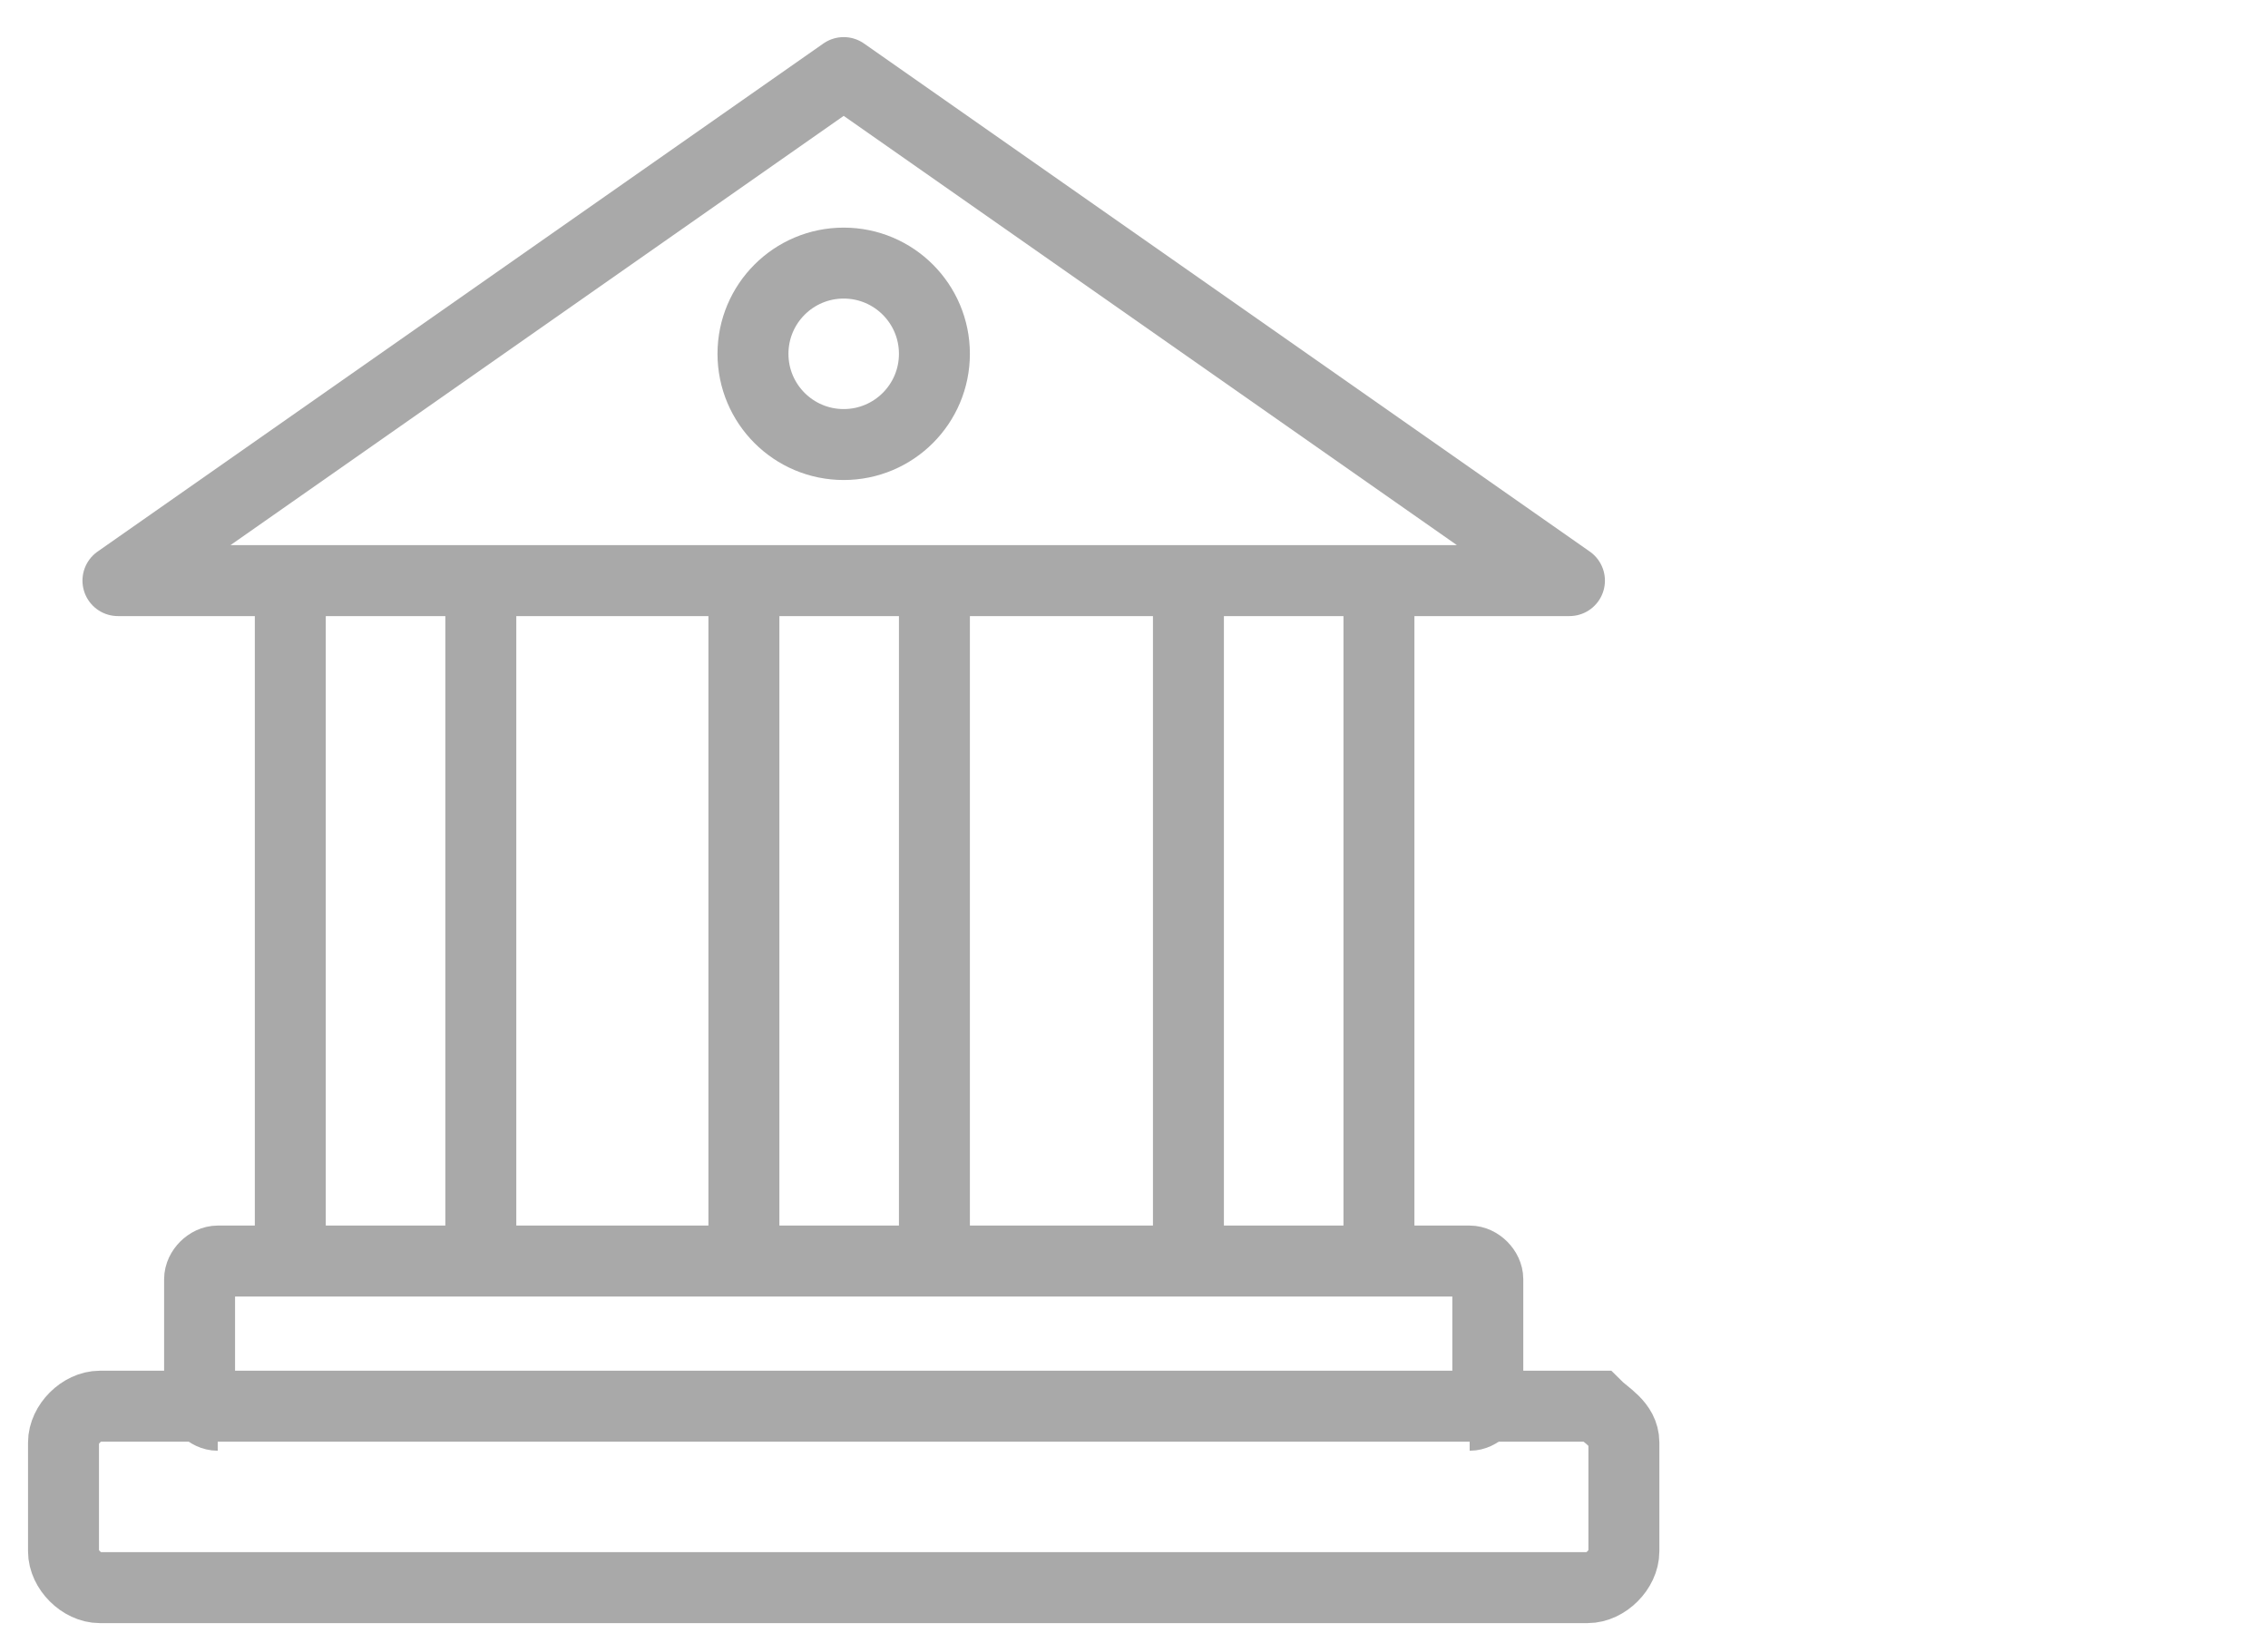 <?xml version="1.0" encoding="utf-8"?>
<!-- Generator: Adobe Illustrator 22.0.1, SVG Export Plug-In . SVG Version: 6.00 Build 0)  -->
<svg version="1.1" id="Ebene_1" xmlns="http://www.w3.org/2000/svg" xmlns:xlink="http://www.w3.org/1999/xlink" x="0px" y="0px"
	 viewBox="0 0 25 18" style="enable-background:new 0 0 25 18;" xml:space="preserve">
<style type="text/css">
	.st0{fill:none;stroke:#A9A9A9;stroke-width:0.782;stroke-miterlimit:10;}
	.st1{fill:none;stroke:#A9A9A9;stroke-width:0.782;stroke-linecap:round;stroke-linejoin:round;stroke-miterlimit:10;}
</style>
<line class="st0" x1="3.2" y1="13.9" x2="3.2" y2="6.2"/>
<line class="st0" x1="5.3" y1="6.2" x2="5.3" y2="13.9"/>
<line class="st0" x1="8.2" y1="13.9" x2="8.2" y2="6.2"/>
<line class="st0" x1="10.3" y1="6.2" x2="10.3" y2="13.9"/>
<path class="st0" d="M2.4,15.6c-0.1,0-0.2-0.1-0.2-0.2v-1.3c0-0.1,0.1-0.2,0.2-0.2h13.8c0.1,0,0.2,0.1,0.2,0.2v1.3
	c0,0.1-0.1,0.2-0.2,0.2"/>
<path class="st0" d="M17.9,15.9v1.2c0,0.2-0.2,0.4-0.4,0.4H1.1c-0.2,0-0.4-0.2-0.4-0.4v-1.2c0-0.2,0.2-0.4,0.4-0.4h16.5
	C17.7,15.6,17.9,15.7,17.9,15.9z"/>
<line class="st0" x1="13.1" y1="13.9" x2="13.1" y2="6.2"/>
<line class="st0" x1="15.2" y1="6.2" x2="15.2" y2="13.9"/>
<polygon class="st1" points="9.3,0.8 1.3,6.4 17.3,6.4 "/>
<circle class="st1" cx="9.3" cy="3.9" r="1"/>
</svg>
